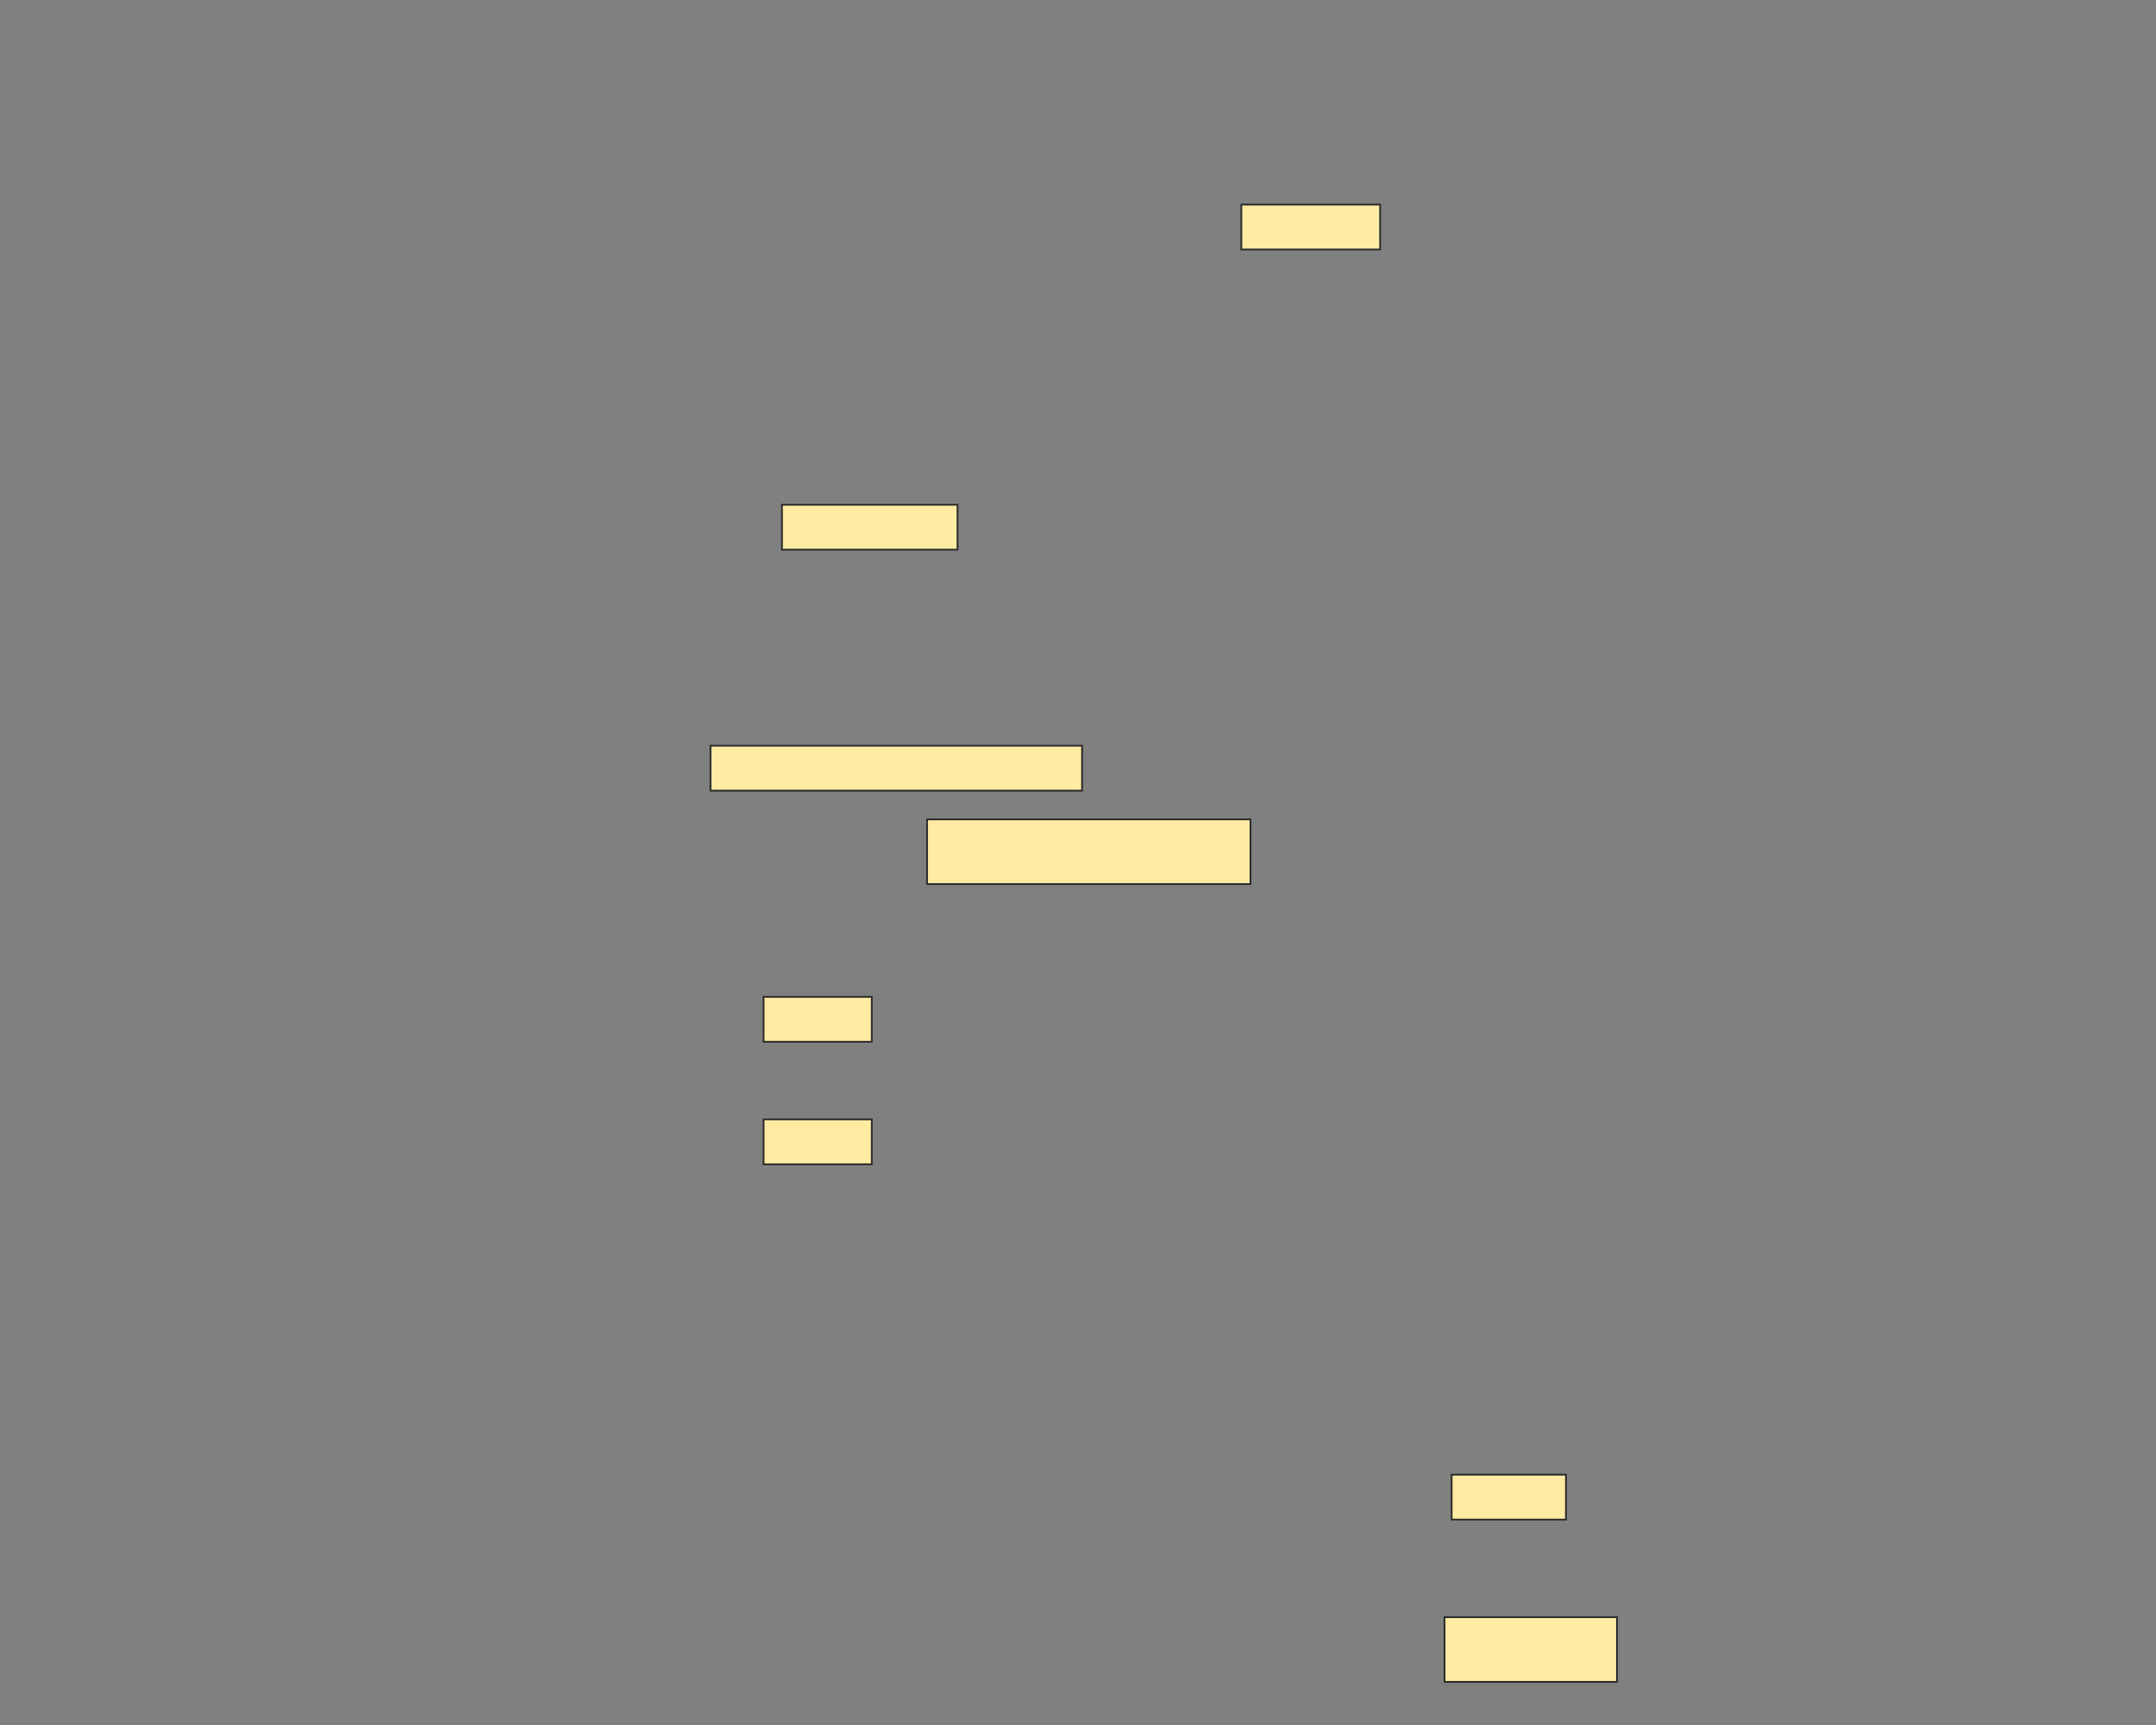 <svg xmlns="http://www.w3.org/2000/svg" width="1200" height="960">
 <rect width="100%" height="100%" fill="#808080" stroke="none"/>
 <!-- Created with Image Occlusion Enhanced -->
 <g>
  <title>Labels</title>
 </g>
 <g>
  <title>Masks</title>
  <rect id="144223f5dfc4484eabd6229a869312d7-ao-1" height="36" width="180" y="456" x="516" stroke="#2D2D2D" fill="#FFEBA2"/>
  
  <rect stroke="#2D2D2D" id="144223f5dfc4484eabd6229a869312d7-ao-3" height="36" width="96" y="900" x="804" fill="#FFEBA2"/>
  <rect id="144223f5dfc4484eabd6229a869312d7-ao-4" height="25" width="60.227" y="622.955" x="425" stroke-linecap="null" stroke-linejoin="null" stroke-dasharray="null" stroke="#2D2D2D" fill="#FFEBA2"/>
  <rect id="144223f5dfc4484eabd6229a869312d7-ao-5" height="25" width="60.227" y="554.773" x="425" stroke-linecap="null" stroke-linejoin="null" stroke-dasharray="null" stroke="#2D2D2D" fill="#FFEBA2"/>
  <rect stroke="#2D2D2D" id="144223f5dfc4484eabd6229a869312d7-ao-6" height="25" width="63.636" y="820.682" x="807.955" stroke-linecap="null" stroke-linejoin="null" stroke-dasharray="null" fill="#FFEBA2"/>
  <rect stroke="#2D2D2D" id="144223f5dfc4484eabd6229a869312d7-ao-7" height="25" width="206.818" y="415" x="395.455" stroke-linecap="null" stroke-linejoin="null" stroke-dasharray="null" fill="#FFEBA2"/>
  <rect stroke="#2D2D2D" id="144223f5dfc4484eabd6229a869312d7-ao-8" height="25" width="97.727" y="280.909" x="435.227" stroke-linecap="null" stroke-linejoin="null" stroke-dasharray="null" fill="#FFEBA2"/>
  <rect stroke="#2D2D2D" id="144223f5dfc4484eabd6229a869312d7-ao-9" height="25" width="77.273" y="113.864" x="690.909" stroke-linecap="null" stroke-linejoin="null" stroke-dasharray="null" fill="#FFEBA2"/>
 </g>
</svg>